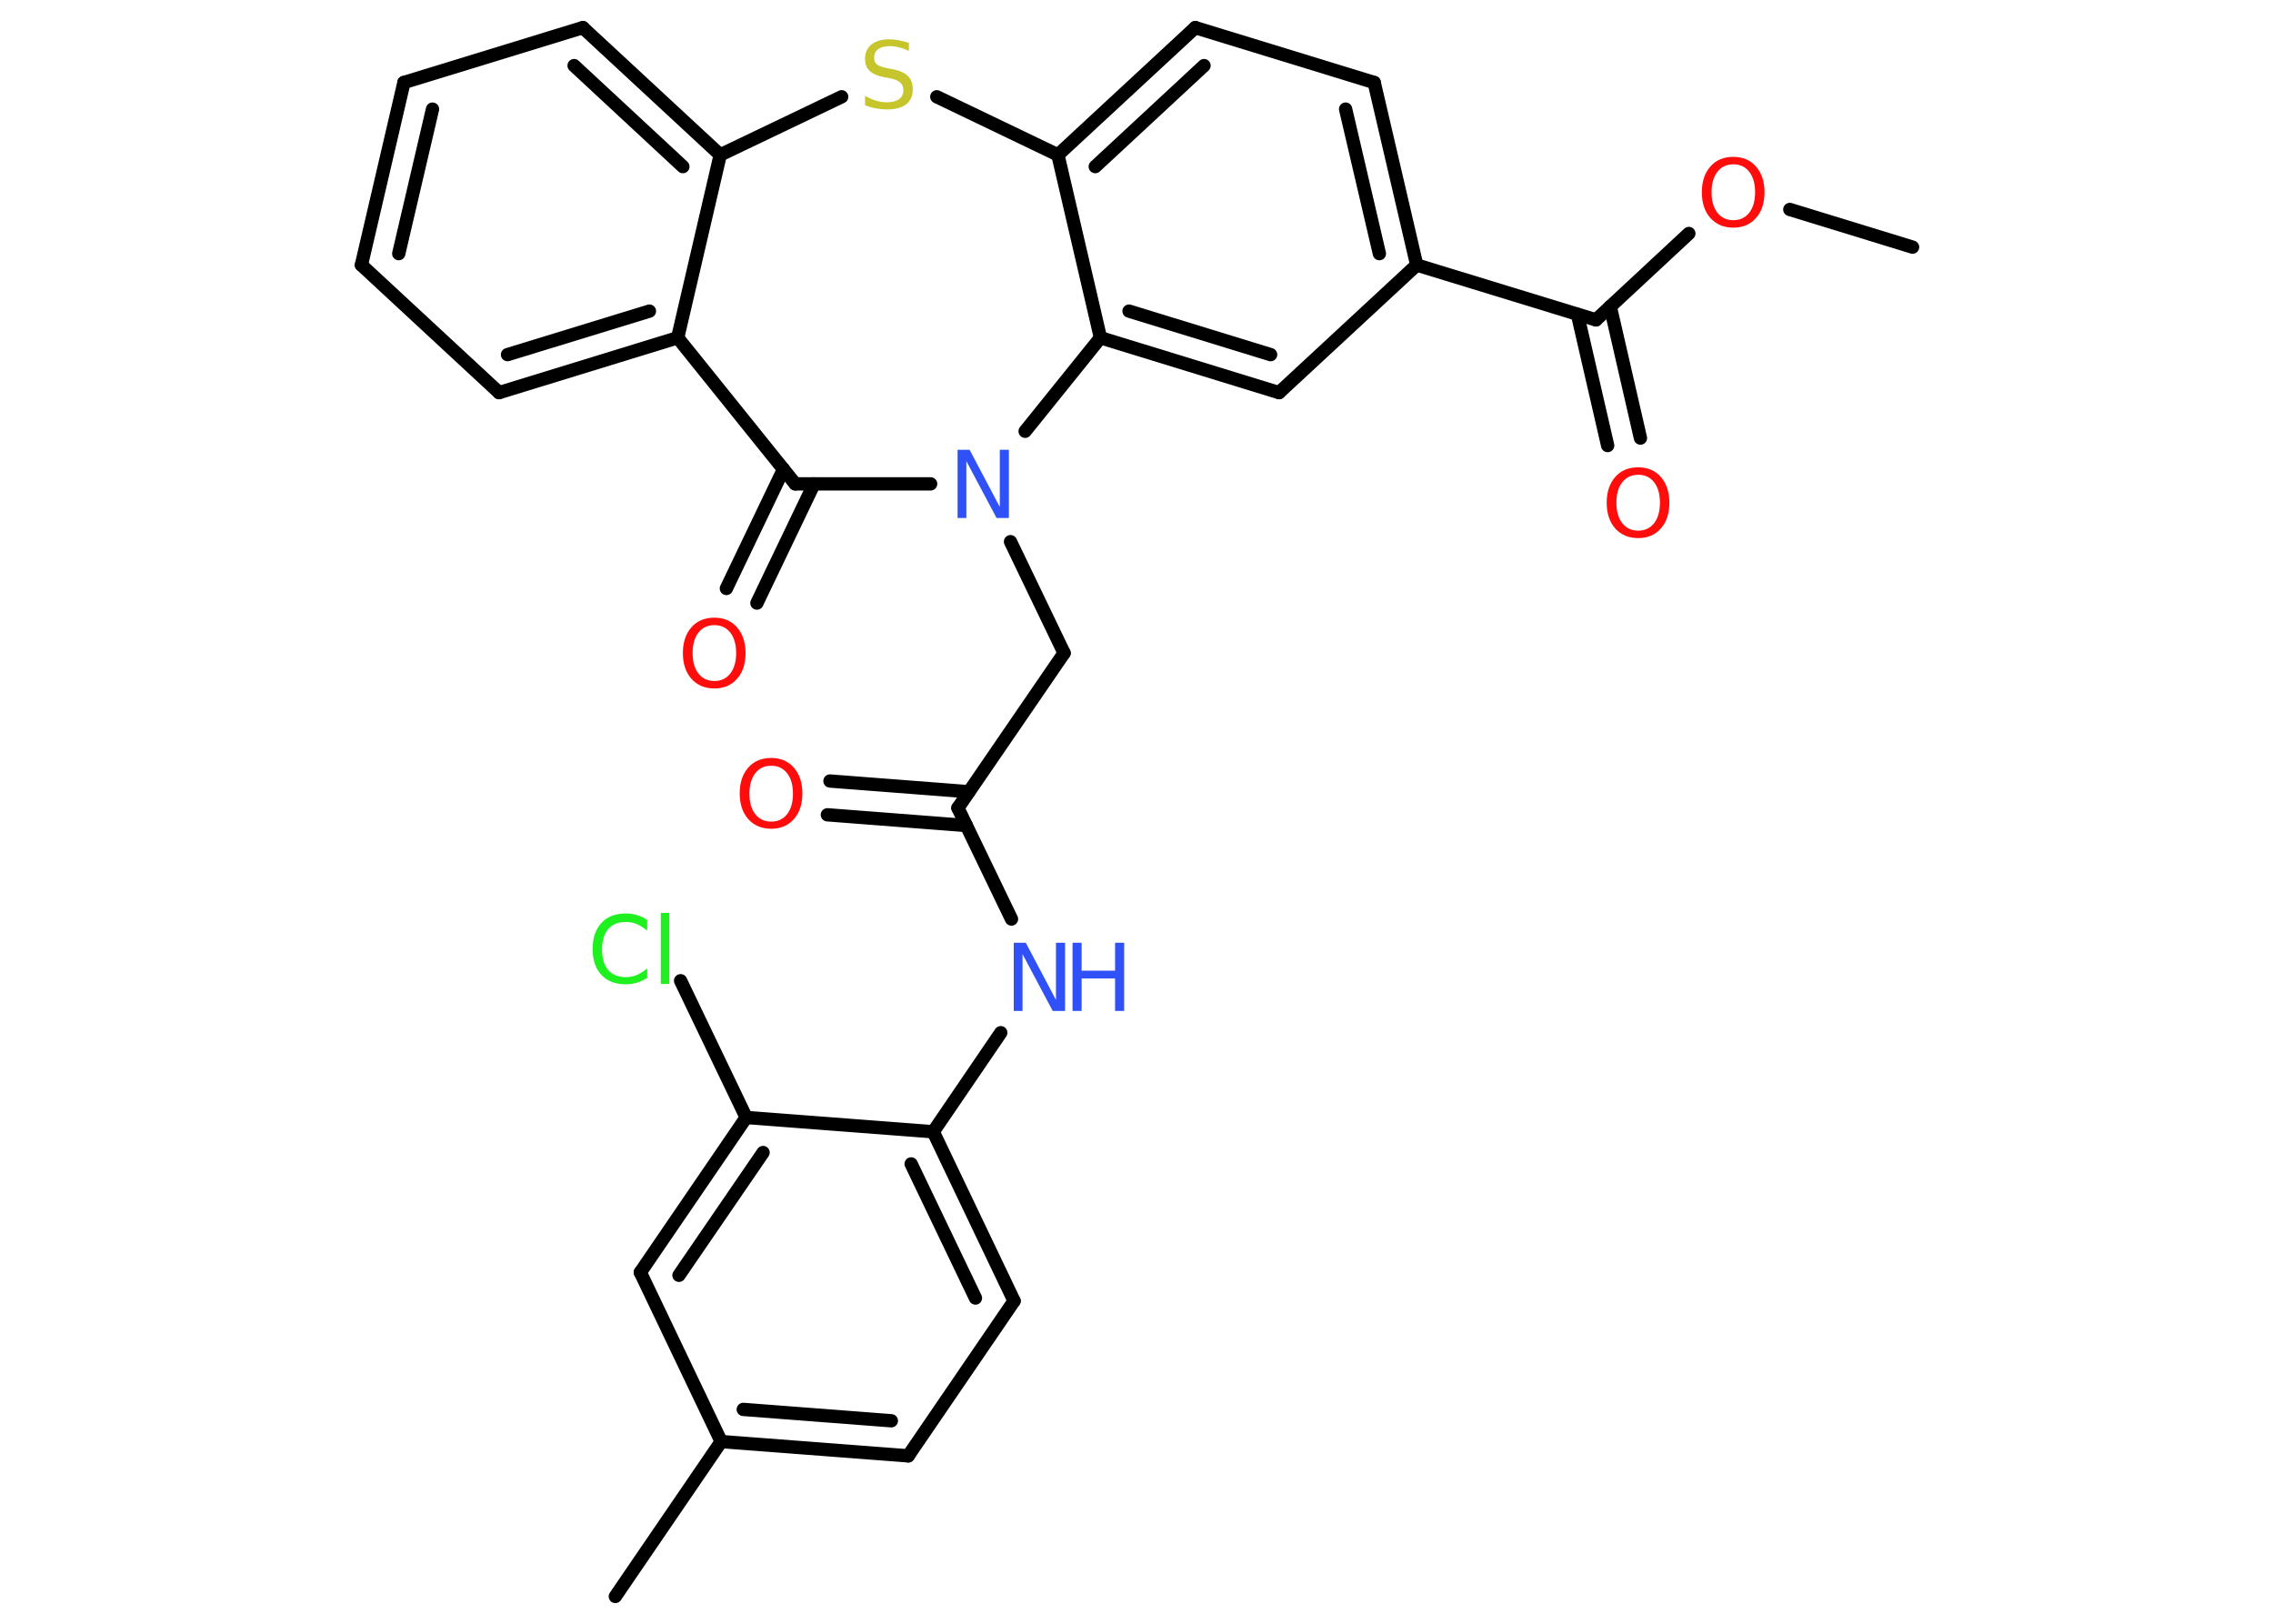 <?xml version='1.0' encoding='UTF-8'?>
<!DOCTYPE svg PUBLIC "-//W3C//DTD SVG 1.1//EN" "http://www.w3.org/Graphics/SVG/1.1/DTD/svg11.dtd">
<svg version='1.2' xmlns='http://www.w3.org/2000/svg' xmlns:xlink='http://www.w3.org/1999/xlink' width='70.0mm' height='50.0mm' viewBox='0 0 70.0 50.0'>
  <desc>Generated by the Chemistry Development Kit (http://github.com/cdk)</desc>
  <g stroke-linecap='round' stroke-linejoin='round' stroke='#000000' stroke-width='.41' fill='#FF0D0D'>
    <rect x='.0' y='.0' width='70.0' height='50.0' fill='#FFFFFF' stroke='none'/>
    <g id='mol1' class='mol'>
      <line id='mol1bnd1' class='bond' x1='58.9' y1='7.61' x2='55.12' y2='6.45'/>
      <line id='mol1bnd2' class='bond' x1='52.01' y1='7.19' x2='49.15' y2='9.85'/>
      <g id='mol1bnd3' class='bond'>
        <line x1='49.59' y1='9.44' x2='50.52' y2='13.49'/>
        <line x1='48.58' y1='9.68' x2='49.51' y2='13.72'/>
      </g>
      <line id='mol1bnd4' class='bond' x1='49.15' y1='9.85' x2='43.63' y2='8.16'/>
      <g id='mol1bnd5' class='bond'>
        <line x1='43.63' y1='8.16' x2='42.32' y2='2.54'/>
        <line x1='42.48' y1='7.81' x2='41.44' y2='3.36'/>
      </g>
      <line id='mol1bnd6' class='bond' x1='42.32' y1='2.54' x2='36.81' y2='.85'/>
      <g id='mol1bnd7' class='bond'>
        <line x1='36.81' y1='.85' x2='32.58' y2='4.77'/>
        <line x1='37.08' y1='2.02' x2='33.73' y2='5.13'/>
      </g>
      <line id='mol1bnd8' class='bond' x1='32.58' y1='4.77' x2='33.89' y2='10.4'/>
      <g id='mol1bnd9' class='bond'>
        <line x1='33.89' y1='10.4' x2='39.39' y2='12.09'/>
        <line x1='34.77' y1='9.58' x2='39.13' y2='10.92'/>
      </g>
      <line id='mol1bnd10' class='bond' x1='43.63' y1='8.16' x2='39.39' y2='12.09'/>
      <line id='mol1bnd11' class='bond' x1='33.89' y1='10.4' x2='31.57' y2='13.28'/>
      <line id='mol1bnd12' class='bond' x1='31.12' y1='16.68' x2='32.77' y2='20.11'/>
      <line id='mol1bnd13' class='bond' x1='32.77' y1='20.11' x2='29.5' y2='24.88'/>
      <g id='mol1bnd14' class='bond'>
        <line x1='29.76' y1='25.42' x2='25.48' y2='25.09'/>
        <line x1='29.84' y1='24.38' x2='25.56' y2='24.05'/>
      </g>
      <line id='mol1bnd15' class='bond' x1='29.5' y1='24.88' x2='31.15' y2='28.3'/>
      <line id='mol1bnd16' class='bond' x1='30.82' y1='31.8' x2='28.74' y2='34.85'/>
      <g id='mol1bnd17' class='bond'>
        <line x1='31.23' y1='40.06' x2='28.74' y2='34.85'/>
        <line x1='30.04' y1='39.97' x2='28.06' y2='35.84'/>
      </g>
      <line id='mol1bnd18' class='bond' x1='31.23' y1='40.06' x2='27.97' y2='44.83'/>
      <g id='mol1bnd19' class='bond'>
        <line x1='22.21' y1='44.39' x2='27.97' y2='44.83'/>
        <line x1='22.89' y1='43.4' x2='27.45' y2='43.75'/>
      </g>
      <line id='mol1bnd20' class='bond' x1='22.21' y1='44.39' x2='18.95' y2='49.16'/>
      <line id='mol1bnd21' class='bond' x1='22.21' y1='44.39' x2='19.72' y2='39.18'/>
      <g id='mol1bnd22' class='bond'>
        <line x1='22.98' y1='34.41' x2='19.72' y2='39.18'/>
        <line x1='23.5' y1='35.49' x2='20.91' y2='39.27'/>
      </g>
      <line id='mol1bnd23' class='bond' x1='28.74' y1='34.85' x2='22.98' y2='34.41'/>
      <line id='mol1bnd24' class='bond' x1='22.98' y1='34.41' x2='20.96' y2='30.2'/>
      <line id='mol1bnd25' class='bond' x1='28.66' y1='14.9' x2='24.49' y2='14.9'/>
      <g id='mol1bnd26' class='bond'>
        <line x1='25.07' y1='14.9' x2='23.31' y2='18.57'/>
        <line x1='24.13' y1='14.45' x2='22.37' y2='18.12'/>
      </g>
      <line id='mol1bnd27' class='bond' x1='24.49' y1='14.9' x2='20.87' y2='10.4'/>
      <g id='mol1bnd28' class='bond'>
        <line x1='15.37' y1='12.09' x2='20.87' y2='10.4'/>
        <line x1='15.63' y1='10.92' x2='20.0' y2='9.58'/>
      </g>
      <line id='mol1bnd29' class='bond' x1='15.37' y1='12.09' x2='11.13' y2='8.16'/>
      <g id='mol1bnd30' class='bond'>
        <line x1='12.44' y1='2.54' x2='11.13' y2='8.16'/>
        <line x1='13.32' y1='3.36' x2='12.28' y2='7.81'/>
      </g>
      <line id='mol1bnd31' class='bond' x1='12.44' y1='2.54' x2='17.95' y2='.85'/>
      <g id='mol1bnd32' class='bond'>
        <line x1='22.18' y1='4.77' x2='17.95' y2='.85'/>
        <line x1='21.03' y1='5.13' x2='17.68' y2='2.02'/>
      </g>
      <line id='mol1bnd33' class='bond' x1='20.87' y1='10.4' x2='22.18' y2='4.77'/>
      <line id='mol1bnd34' class='bond' x1='22.18' y1='4.77' x2='25.92' y2='2.98'/>
      <line id='mol1bnd35' class='bond' x1='32.58' y1='4.77' x2='28.85' y2='2.98'/>
      <path id='mol1atm2' class='atom' d='M53.38 5.06q-.31 .0 -.49 .23q-.18 .23 -.18 .63q.0 .4 .18 .63q.18 .23 .49 .23q.31 .0 .49 -.23q.18 -.23 .18 -.63q.0 -.4 -.18 -.63q-.18 -.23 -.49 -.23zM53.38 4.83q.44 .0 .7 .3q.26 .3 .26 .79q.0 .5 -.26 .79q-.26 .3 -.7 .3q-.44 .0 -.71 -.3q-.26 -.3 -.26 -.79q.0 -.49 .26 -.79q.26 -.3 .71 -.3z' stroke='none'/>
      <path id='mol1atm4' class='atom' d='M50.45 14.62q-.31 .0 -.49 .23q-.18 .23 -.18 .63q.0 .4 .18 .63q.18 .23 .49 .23q.31 .0 .49 -.23q.18 -.23 .18 -.63q.0 -.4 -.18 -.63q-.18 -.23 -.49 -.23zM50.45 14.39q.44 .0 .7 .3q.26 .3 .26 .79q.0 .5 -.26 .79q-.26 .3 -.7 .3q-.44 .0 -.71 -.3q-.26 -.3 -.26 -.79q.0 -.49 .26 -.79q.26 -.3 .71 -.3z' stroke='none'/>
      <path id='mol1atm11' class='atom' d='M29.48 13.85h.38l.93 1.76v-1.76h.28v2.1h-.38l-.93 -1.75v1.75h-.27v-2.1z' stroke='none' fill='#3050F8'/>
      <path id='mol1atm14' class='atom' d='M23.75 23.58q-.31 .0 -.49 .23q-.18 .23 -.18 .63q.0 .4 .18 .63q.18 .23 .49 .23q.31 .0 .49 -.23q.18 -.23 .18 -.63q.0 -.4 -.18 -.63q-.18 -.23 -.49 -.23zM23.75 23.34q.44 .0 .7 .3q.26 .3 .26 .79q.0 .5 -.26 .79q-.26 .3 -.7 .3q-.44 .0 -.71 -.3q-.26 -.3 -.26 -.79q.0 -.49 .26 -.79q.26 -.3 .71 -.3z' stroke='none'/>
      <g id='mol1atm15' class='atom'>
        <path d='M31.21 29.03h.38l.93 1.76v-1.76h.28v2.1h-.38l-.93 -1.75v1.75h-.27v-2.1z' stroke='none' fill='#3050F8'/>
        <path d='M33.03 29.03h.28v.86h1.03v-.86h.28v2.1h-.28v-1.0h-1.03v1.0h-.28v-2.1z' stroke='none' fill='#3050F8'/>
      </g>
      <path id='mol1atm23' class='atom' d='M19.93 28.36v.3q-.15 -.13 -.31 -.2q-.16 -.07 -.34 -.07q-.36 .0 -.55 .22q-.19 .22 -.19 .63q.0 .41 .19 .63q.19 .22 .55 .22q.18 .0 .34 -.07q.16 -.07 .31 -.2v.29q-.15 .1 -.31 .15q-.17 .05 -.35 .05q-.48 .0 -.75 -.29q-.27 -.29 -.27 -.8q.0 -.5 .27 -.8q.27 -.29 .75 -.29q.19 .0 .35 .05q.17 .05 .31 .15zM20.35 28.11h.26v2.19h-.26v-2.19z' stroke='none' fill='#1FF01F'/>
      <path id='mol1atm25' class='atom' d='M22.0 19.25q-.31 .0 -.49 .23q-.18 .23 -.18 .63q.0 .4 .18 .63q.18 .23 .49 .23q.31 .0 .49 -.23q.18 -.23 .18 -.63q.0 -.4 -.18 -.63q-.18 -.23 -.49 -.23zM22.0 19.02q.44 .0 .7 .3q.26 .3 .26 .79q.0 .5 -.26 .79q-.26 .3 -.7 .3q-.44 .0 -.71 -.3q-.26 -.3 -.26 -.79q.0 -.49 .26 -.79q.26 -.3 .71 -.3z' stroke='none'/>
      <path id='mol1atm32' class='atom' d='M27.99 1.29v.28q-.16 -.08 -.3 -.11q-.14 -.04 -.28 -.04q-.23 .0 -.36 .09q-.13 .09 -.13 .26q.0 .14 .08 .21q.08 .07 .32 .12l.17 .03q.31 .06 .47 .21q.15 .15 .15 .41q.0 .3 -.2 .46q-.2 .16 -.6 .16q-.15 .0 -.32 -.03q-.17 -.03 -.35 -.1v-.29q.17 .1 .34 .15q.17 .05 .33 .05q.25 .0 .38 -.1q.13 -.1 .13 -.27q.0 -.16 -.1 -.24q-.1 -.09 -.31 -.13l-.17 -.03q-.32 -.06 -.46 -.2q-.14 -.13 -.14 -.37q.0 -.28 .2 -.44q.2 -.16 .54 -.16q.15 .0 .3 .03q.15 .03 .31 .08z' stroke='none' fill='#C6C62C'/>
    </g>
  </g>
</svg>

